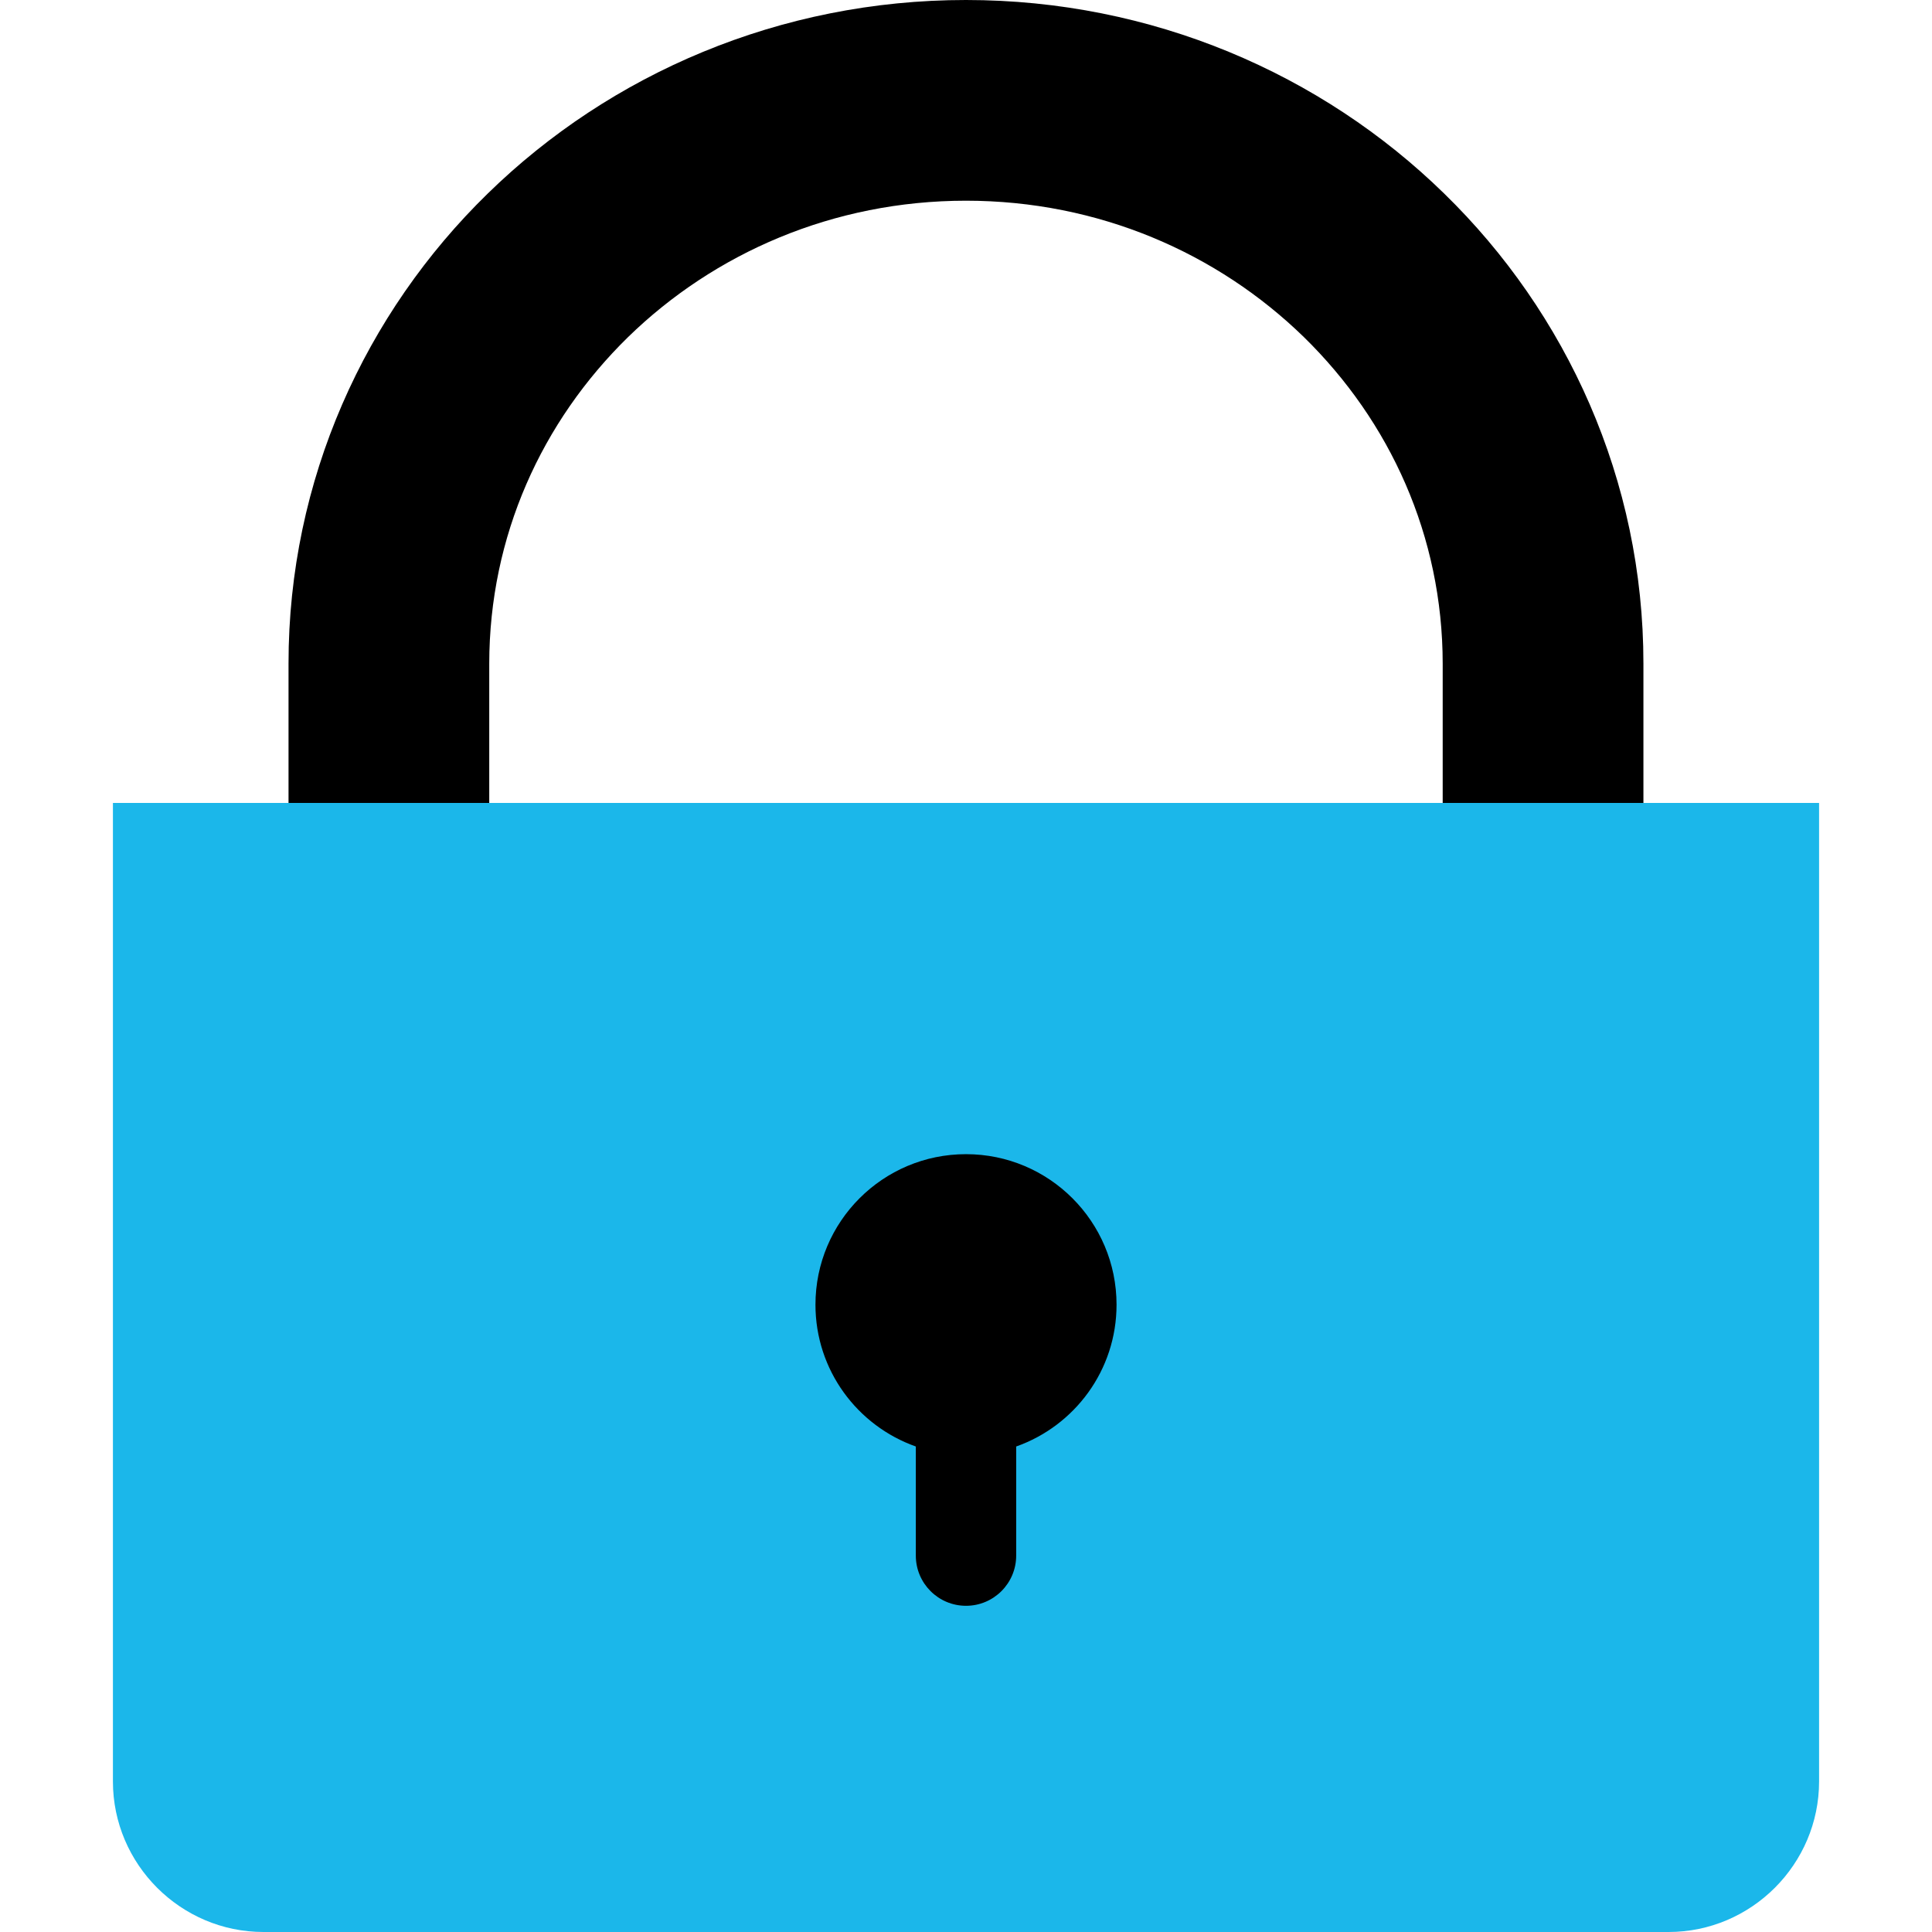 <?xml version="1.0"?>
<svg xmlns="http://www.w3.org/2000/svg" xmlns:xlink="http://www.w3.org/1999/xlink" version="1.1" id="Capa_1" x="0px" y="0px" viewBox="0 0 394.245 394.245" style="enable-background:new 0 0 394.245 394.245;" xml:space="preserve" width="512px" height="512px" class=""><g><path style="fill:#1BB7EA" d="M23.043,163.845v199.68c0,16.896,13.824,30.72,30.72,30.72h286.72c16.896,0,30.72-13.824,30.72-30.72  v-199.68H23.043z" data-original="#1BB7EA" class=""/><path style="fill:#000000" d="M227.843,266.24c0-16.968-13.752-30.72-30.72-30.72s-30.72,13.752-30.72,30.72  c0,13.368,8.556,24.714,20.48,28.933v22.267c0,5.652,4.588,10.24,10.24,10.24s10.24-4.588,10.24-10.24v-22.267  C219.287,290.959,227.843,279.613,227.843,266.24z" data-original="#1F4254" class="active-path" data-old_color="#1F4254"/><path style="fill:#000000" d="M99.837,163.845v-28.431c0.015-25.999,10.721-49.398,28.314-66.616  c17.618-17.172,41.897-27.837,68.966-27.843c27.069,0.005,51.343,10.67,68.966,27.843c17.592,17.213,28.298,40.617,28.314,66.616  v28.431h40.96v-28.431c0.015-37.473-15.642-71.542-40.668-95.928C269.688,15.063,235.082,0,197.117,0  c-37.965-0.005-72.571,15.058-97.577,39.485C74.514,63.872,58.862,97.94,58.877,135.414v28.431H99.837z" data-original="#C5CED3" class="" data-old_color="#C5CED3"/></g> </svg>
